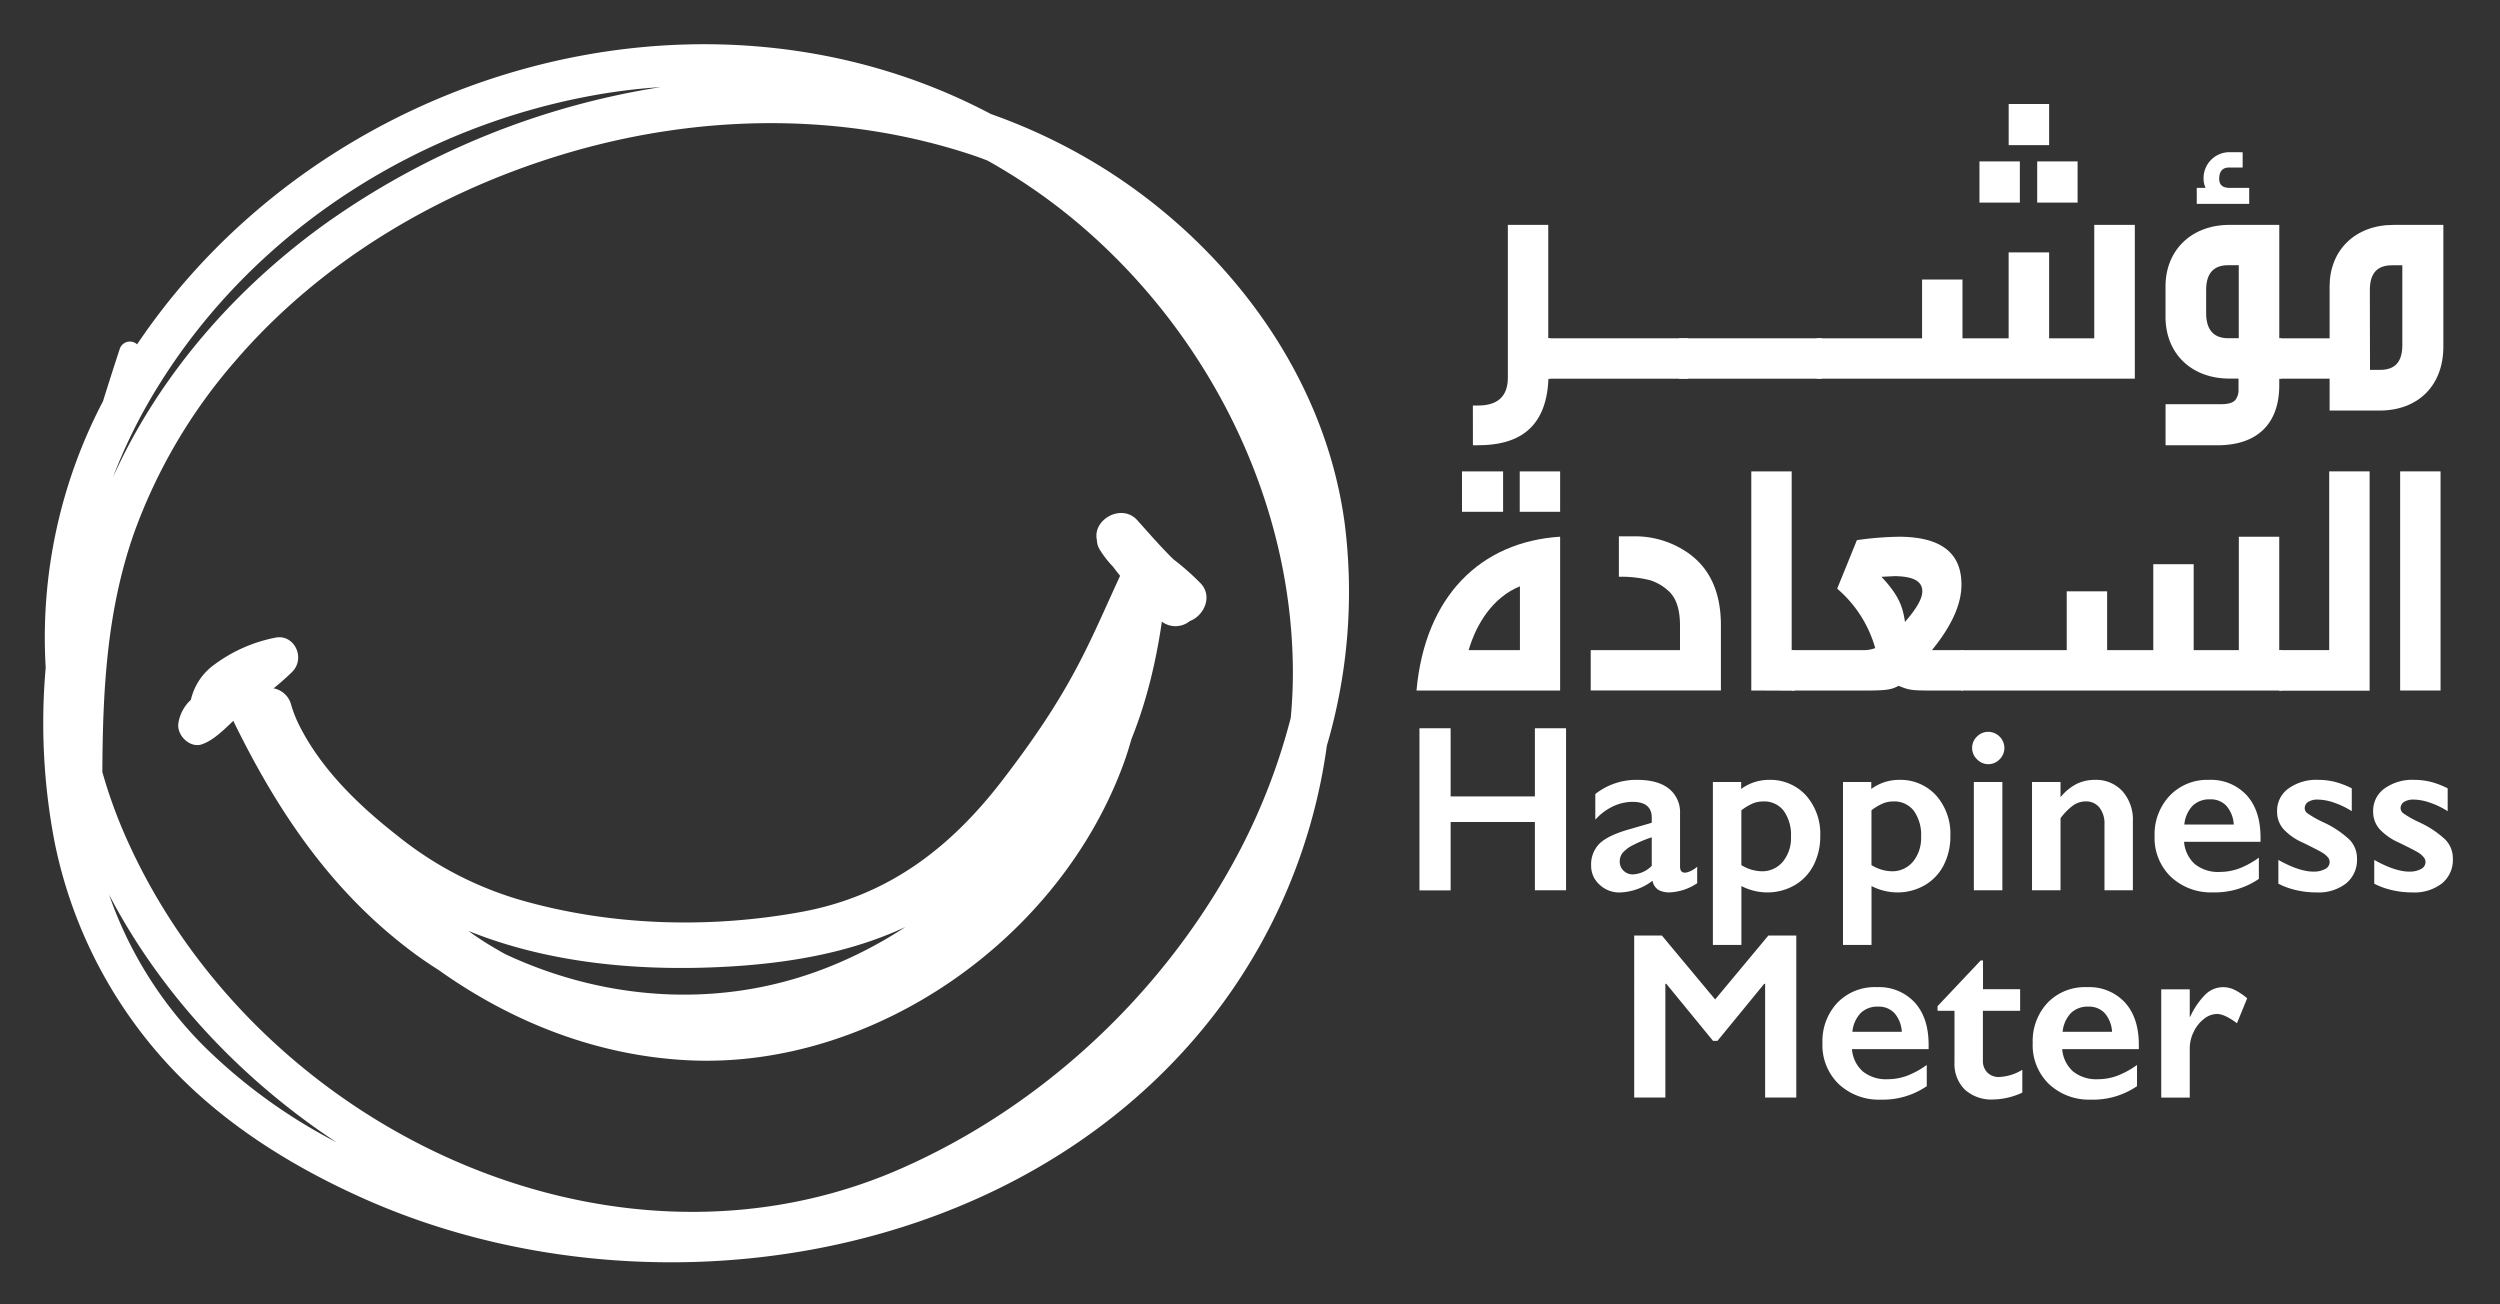 <?xml version="1.0" encoding="UTF-8"?>
<svg data-name="Layer 1" version="1.1" viewBox="0 0 641.74 334.78" xmlns="http://www.w3.org/2000/svg"><rect x="0" y="0" width="641.74" height="334.78" fill="#333333" stroke="none"/><defs><style>.cls-1{fill:#fff;}</style></defs><title>logo</title><path class="cls-1" d="M345.19,134.46c-5.26-39.65-31.88-73.39-64.53-92.87a147,147,0,0,0-26.28-12.31C180.16-10,82.74,17.74,35.19,88.39a2.75,2.75,0,0,0-4.47,1.22Q28.55,96.24,26.44,103A130.79,130.79,0,0,0,11.73,171.4,161.55,161.55,0,0,0,14,216.08a118.82,118.82,0,0,0,26.05,53.67c14.45,17,33.55,29.1,53.39,37.95,70.95,31.63,167.22,17.91,217.65-46.49A145.17,145.17,0,0,0,340.6,191.4,139.93,139.93,0,0,0,345.19,134.46ZM317,220.67c-19.11,35.18-50,63.58-85.69,79.29-74.47,32.8-166.16-10.27-199.2-85.52a125.48,125.48,0,0,1-5.84-16.28c.11-21,1.12-41.32,8.13-61.31A138.84,138.84,0,0,1,60,93.12c22.74-26.66,54-44.68,86.69-54.14,32.91-9.52,68.35-10.21,101.13.24,1.9.6,3.79,1.26,5.67,2A148.39,148.39,0,0,1,278,58.37c32,27.63,53.33,69.06,53.87,112.79a124.81,124.81,0,0,1-.54,13.11A159.36,159.36,0,0,1,317,220.67ZM153.33,24.3a151.49,151.49,0,0,1,16.28-1.94,202.6,202.6,0,0,0-86,35C63.23,72,45.55,91,33.39,113.61Q31.05,118,29,122.49a136.9,136.9,0,0,1,12-24C66.12,58.29,108.46,32.13,153.33,24.3ZM28,229.66c13.55,25.95,34.38,47.75,58.36,63.55a140,140,0,0,1-34.08-24.73A102.72,102.72,0,0,1,28,229.66Z"/><path class="cls-1" d="m299.74 146.39c0.49-6-7.76-8.12-10-3.33-9.91 20.92-13 31.94-32.35 57.13-13.88 18.11-30.06 29.95-51.76 33.91-23.91 4.36-49.62 3.57-73-3.36a90.66 90.66 0 0 1-30.55-16.17c-9.87-7.72-19.6-17-25.35-28.55a30.64 30.64 0 0 1-2-5.14 5.77 5.77 0 0 0-7.39-4l-0.32-0.51c-3.51-5.57-12-1.48-9 4.78 11.49 24.4 25.37 46 46.56 62.26 2.58 2 5.25 3.84 8 5.58 19.09 13.59 41.2 22.2 64.75 23.21 46.78 2 94.62-30.8 111.22-76.51 0.72-2 1.33-4 1.9-6 5.55-13.79 8.05-28.45 9.29-43.3zm-114.2 101.81c16.07-0.81 32.33-3.43 46.88-10.25a110.57 110.57 0 0 1-19.85 10.33c-27.2 10.81-57 8.77-82.88-3.36-2.3-1.27-4.57-2.61-6.78-4.09-0.91-0.6-1.8-1.24-2.68-1.87 20.56 8.31 43.52 10.34 65.31 9.24z"/><path class="cls-1" d="m70.67 163.69a38.64 38.64 0 0 0-16.28 7.39 15.3 15.3 0 0 0-5.39 8.56 10.3 10.3 0 0 0-3.23 6.13c-0.34 3.14 3.07 6.3 6 5.31 4.1-1.37 7.58-5.94 11.05-8.64 4.11-3.2 8.37-6.22 12.11-9.9 3.64-3.54 0.63-9.87-4.26-8.85z"/><path class="cls-1" d="m308.2 149.74a65 65 0 0 0-7-6.18c-3.23-3.18-6.23-6.63-9.24-10-4-4.48-11.63-0.2-10.38 5.12a4.49 4.49 0 0 0 0.64 2.26 24.28 24.28 0 0 0 3.43 4.46 124.68 124.68 0 0 0 11.79 13.44 5.82 5.82 0 0 0 8 0.57c3.56-1.3 5.96-6.31 2.76-9.67z"/><path class="cls-1" d="M372.37,186.94v17.5H394v-17.5h8v41.59h-8V211H372.37v17.56h-8V186.94Z"/><path class="cls-1" d="m420.24 200.19q5.36 0 8.19 2.28a7.71 7.71 0 0 1 2.83 6.36v13.6q0 1.58 1.28 1.58a3.86 3.86 0 0 0 1.5-0.46 6.66 6.66 0 0 0 1.62-1.06v4.23a13.71 13.71 0 0 1-7 2.35 5.76 5.76 0 0 1-3-0.66 3.59 3.59 0 0 1-1.47-2.32 14.48 14.48 0 0 1-8.42 3 7.29 7.29 0 0 1-5.17-2 6.42 6.42 0 0 1-2.16-4.85 7.56 7.56 0 0 1 2.14-5.69q2.14-2.08 7.5-3.63l5.92-1.73v-1.28q0-4.08-4.94-4.08a11.84 11.84 0 0 0-5 1.16 14.26 14.26 0 0 0-4.55 3.42v-6.58a16.9 16.9 0 0 1 10.73-3.64zm-4.46 20.9a3.22 3.22 0 0 0 1 2.44 3.34 3.34 0 0 0 2.4 0.92 7.22 7.22 0 0 0 4.82-2.2v-7.32a34 34 0 0 0-4.81 2 8.81 8.81 0 0 0-2.56 1.88 3.44 3.44 0 0 0-0.85 2.28z"/><path class="cls-1" d="M454,200.19a12.39,12.39,0,0,1,9.6,4,14.8,14.8,0,0,1,3.65,10.39,16.07,16.07,0,0,1-1.71,7.5,12.5,12.5,0,0,1-4.87,5.15,13.89,13.89,0,0,1-7.14,1.85,14.47,14.47,0,0,1-6.52-1.64v15.12h-7.32V200.73h7.26v1.79A12.05,12.05,0,0,1,454,200.19Zm-7,21.88a10.35,10.35,0,0,0,5.12,1.58,6.88,6.88,0,0,0,5.54-2.47,9.54,9.54,0,0,0,2.08-6.37,10.68,10.68,0,0,0-1.86-6.67,6.28,6.28,0,0,0-5.28-2.41,7.21,7.21,0,0,0-2.47.43A14,14,0,0,0,447,208Z"/><path class="cls-1" d="m487.4 200.19a12.39 12.39 0 0 1 9.6 4 14.8 14.8 0 0 1 3.65 10.39 16.07 16.07 0 0 1-1.71 7.5 12.5 12.5 0 0 1-4.87 5.15 13.89 13.89 0 0 1-7.14 1.85 14.47 14.47 0 0 1-6.52-1.64v15.12h-7.32v-41.83h7.26v1.79a12.05 12.05 0 0 1 7.05-2.33zm-7 21.88a10.35 10.35 0 0 0 5.12 1.58 6.88 6.88 0 0 0 5.54-2.47 9.54 9.54 0 0 0 2.08-6.37 10.68 10.68 0 0 0-1.86-6.67 6.28 6.28 0 0 0-5.28-2.41 7.21 7.21 0 0 0-2.47 0.43 14 14 0 0 0-3.13 1.83z"/><path class="cls-1" d="m510.38 187.86a4.17 4.17 0 0 1 4.14 4.14 4.09 4.09 0 0 1-1.21 2.9 4 4 0 0 1-5.83 0 4 4 0 0 1-1.24-2.9 3.92 3.92 0 0 1 1.25-2.93 4 4 0 0 1 2.89-1.21zm3.62 12.87v27.8h-7.32v-27.8z"/><path class="cls-1" d="m537.71 200.19a9.16 9.16 0 0 1 7.13 2.93 11 11 0 0 1 2.66 7.72v17.68h-7.29v-16.93a6.56 6.56 0 0 0-1.29-4.29 4.32 4.32 0 0 0-3.53-1.58 5.63 5.63 0 0 0-3.19 1 15 15 0 0 0-3.27 3.32v18.49h-7.32v-27.8h7.32v3.9a13 13 0 0 1 4.15-3.41 10.52 10.52 0 0 1 4.63-1.03z"/><path class="cls-1" d="m567 200.19a12.46 12.46 0 0 1 9.7 3.93q3.57 3.93 3.57 10.87v1.1h-19.63a8.57 8.57 0 0 0 2.78 5.73 9.52 9.52 0 0 0 6.42 2 14.28 14.28 0 0 0 5-0.91 22.08 22.08 0 0 0 5-2.75v5.45a20 20 0 0 1-11.84 3.46 15 15 0 0 1-10.75-4 13.85 13.85 0 0 1-4.17-10.54 14.35 14.35 0 0 1 3.92-10.32 13.3 13.3 0 0 1 10-4.02zm6.4 11.46a8.06 8.06 0 0 0-1.85-4.75 5.45 5.45 0 0 0-4.26-1.71 6.11 6.11 0 0 0-4.45 1.64 8.08 8.08 0 0 0-2.13 4.82z"/><path class="cls-1" d="M595.08,200.19a17.35,17.35,0,0,1,4.32.52,21.87,21.87,0,0,1,4.29,1.65v5.87a20.61,20.61,0,0,0-4.46-2.16,13.28,13.28,0,0,0-4.26-.82,4.42,4.42,0,0,0-2.47.6,1.92,1.92,0,0,0-.89,1.7,1.71,1.71,0,0,0,.74,1.25,27.72,27.72,0,0,0,4.08,2.29,25,25,0,0,1,6.68,4.45,6.89,6.89,0,0,1,1.92,4.9,7.76,7.76,0,0,1-2.8,6.33,11.53,11.53,0,0,1-7.56,2.31,22.48,22.48,0,0,1-5.55-.66,18.55,18.55,0,0,1-4.27-1.58v-6.1q5.36,3,9,3a6,6,0,0,0,3-.67,2,2,0,0,0,1.16-1.77,1.89,1.89,0,0,0-.42-1.19,5.48,5.48,0,0,0-1.25-1.1q-.83-.57-5.21-2.71a14.89,14.89,0,0,1-5-3.5,6.7,6.7,0,0,1-1.61-4.48,7,7,0,0,1,2.89-5.89A12.18,12.18,0,0,1,595.08,200.19Z"/><path class="cls-1" d="M619.7,200.19a17.34,17.34,0,0,1,4.32.52,21.9,21.9,0,0,1,4.29,1.65v5.87a20.66,20.66,0,0,0-4.47-2.16,13.28,13.28,0,0,0-4.26-.82,4.42,4.42,0,0,0-2.47.6,1.92,1.92,0,0,0-.89,1.7,1.71,1.71,0,0,0,.74,1.25,27.69,27.69,0,0,0,4.08,2.29,25,25,0,0,1,6.68,4.45,6.89,6.89,0,0,1,1.92,4.9,7.76,7.76,0,0,1-2.8,6.33,11.53,11.53,0,0,1-7.56,2.31,22.48,22.48,0,0,1-5.55-.66,18.58,18.58,0,0,1-4.27-1.58v-6.1q5.36,3,9,3a6,6,0,0,0,3-.67,2,2,0,0,0,1.16-1.77,1.89,1.89,0,0,0-.42-1.19A5.47,5.47,0,0,0,621,219q-.83-.57-5.21-2.71a14.88,14.88,0,0,1-5-3.5,6.69,6.69,0,0,1-1.61-4.48,7,7,0,0,1,2.89-5.89A12.18,12.18,0,0,1,619.7,200.19Z"/><path class="cls-1" d="M426.6,240.15l13.67,16.4,13.66-16.4h7.17v41.59h-8v-29.2h-.24l-12,14.65h-1.13l-12-14.65h-.24v29.2h-8V240.15Z"/><path class="cls-1" d="m481.79 253.4a12.46 12.46 0 0 1 9.71 3.93q3.57 3.93 3.57 10.87v1.1h-19.68a8.57 8.57 0 0 0 2.78 5.73 9.52 9.52 0 0 0 6.42 2 14.28 14.28 0 0 0 5-0.91 22.07 22.07 0 0 0 5-2.75v5.45a20 20 0 0 1-11.85 3.45 15 15 0 0 1-10.75-4 13.85 13.85 0 0 1-4.17-10.54 14.35 14.35 0 0 1 3.86-10.36 13.29 13.29 0 0 1 10.11-3.97zm6.4 11.46a8 8 0 0 0-1.85-4.75 5.45 5.45 0 0 0-4.26-1.71 6.11 6.11 0 0 0-4.45 1.64 8.08 8.08 0 0 0-2.13 4.82z"/><path class="cls-1" d="M508.43,246.55h.6v7.38h9.53v5.54H509V272.3a4.17,4.17,0,0,0,1.13,3,4.12,4.12,0,0,0,3.1,1.16,12.53,12.53,0,0,0,5.89-1.85v5.86a18.41,18.41,0,0,1-7.44,1.76,10.09,10.09,0,0,1-7.34-2.56,9.23,9.23,0,0,1-2.63-6.94V259.47h-4.35v-1.19Z"/><path class="cls-1" d="m535.76 253.4a12.46 12.46 0 0 1 9.7 3.93q3.57 3.93 3.57 10.87v1.1h-19.67a8.57 8.57 0 0 0 2.78 5.73 9.52 9.52 0 0 0 6.42 2 14.28 14.28 0 0 0 5-0.91 22.08 22.08 0 0 0 5-2.75v5.45a20 20 0 0 1-11.85 3.45 15 15 0 0 1-10.75-4 13.85 13.85 0 0 1-4.17-10.54 14.35 14.35 0 0 1 3.85-10.36 13.3 13.3 0 0 1 10.12-3.97zm6.4 11.46a8.06 8.06 0 0 0-1.85-4.75 5.45 5.45 0 0 0-4.26-1.71 6.11 6.11 0 0 0-4.45 1.64 8.08 8.08 0 0 0-2.13 4.82z"/><path class="cls-1" d="M570.68,253.4a6.77,6.77,0,0,1,2.87.66,16,16,0,0,1,3.29,2.2l-2.62,6.4q-3.19-2.38-5.12-2.38a5.48,5.48,0,0,0-3.35,1.27,9.05,9.05,0,0,0-2.65,3.35,9.58,9.58,0,0,0-1,4.17v12.68h-7.32v-27.8h7.32V261h.12a19.31,19.31,0,0,1,4-5.82A6.54,6.54,0,0,1,570.68,253.4Z"/><path class="cls-1" d="M378.08,104.1h1.31c5.14,0,7.67-2.44,7.67-7.15V57.73h10.37V86.84H398V97.21h-.52c-.52,13.33-8.45,17.08-18,17.08h-1.39Z"/><path class="cls-1" d="m396.56 86.84h36.69v10.37h-36.69z"/><path class="cls-1" d="M431,86.84h36.69V97.21H431Z"/><path class="cls-1" d="M493.39,86.84V71.76h10.37V86.84h11.85V64.79H526V86.84h11.59V57.73H548V97.21H466.29V86.84Zm14.73-45.41h10.37V52H508.12Zm7.5-14.73H526V37.25H515.62Zm7.32,14.73h10.37V52H522.94Z"/><path class="cls-1" d="M555.89,114.3V103.75h14.29c2,0,3.31-.44,3.83-1.39a4,4,0,0,0,.61-2.18v-3h-2.35c-9.67,0-16.39-6.36-16.39-15.86V73.51c0-9.33,6.71-15.78,16.39-15.78h12.81V86.84h.52V97.21h-.52v1.66c0,9.94-5.67,15.43-15.86,15.43Zm19.79-75.22V43h-3.49c-1.66,0-2.53,1-2.53,2.88,0,1.57.87,2.35,2.7,2.35h5v4.1H563.9v-4.1h2.27a5.37,5.37,0,0,1-.52-2.27,6.66,6.66,0,0,1,7-6.89Zm-1,29h-2.7c-3.75,0-5.67,2.09-5.67,6.36v5.93c0,4.27,1.92,6.45,5.67,6.45h2.7Z"/><path class="cls-1" d="M598,97.21h-12.9V86.84H598V73.51c0-9.33,6.62-15.78,16.39-15.78h12.81V89c0,9.94-6.45,16.39-16.39,16.39H598Zm10.37-2.27H611c3.83,0,5.67-2.09,5.67-6.36V68.1H614c-3.83,0-5.67,2.09-5.67,6.36Z"/><path class="cls-1" d="M400.48,177.25H363.61c2.18-24.23,16.47-38.18,36.87-39.48ZM375.29,121h10.55v10.37H375.29ZM377,166.88h13.16V150.5C383.31,153.29,379,160,377,166.88ZM390.11,121h10.37v10.37H390.11Z"/><path class="cls-1" d="M431.25,166.88v-6.28c0-4.27-1-7.32-3.23-9.15a12.32,12.32,0,0,0-4.53-2.53,30.48,30.48,0,0,0-7.93-.87V137.68H419a23.81,23.81,0,0,1,14.21,4.18c5.67,3.92,8.54,10.11,8.54,18.65v16.73H408.33V166.88Z"/><path class="cls-1" d="M449.55,177.25V121h10.37v45.93h.7v10.37Z"/><path class="cls-1" d="m459.92 166.88h18.22a8 8 0 0 0 3.22-0.52 31.18 31.18 0 0 0-9.76-15.25l5.06-12.46a84.14 84.14 0 0 1 10.72-0.87c10.81 0 16.12 4.1 16.12 12.29 0 5.14-2.61 10.72-7.58 16.82h8v10.37h-7.76c-5.4 0-6.1-0.09-8.8-1.22-1.83 1-3 1.22-8.89 1.22h-18.55zm29.08-7.23c2.88-3.31 4.45-5.93 4.45-7.84 0-2.61-2.27-3.83-7-3.92l-3.49 0.17c4.33 4.62 5.46 7.49 6.04 11.59z"/><path class="cls-1" d="M530.52,166.88V151.8h10.37v15.08h11.85V144.83h10.37v22.05h11.59V137.77h10.37v29.11h.61v10.37H503.41V166.88Z"/><path class="cls-1" d="M585.08,166.88H597.9V121h10.37v56.3H585.08Z"/><path class="cls-1" d="M626.48,177.25H616.11V121h10.37Z"/></svg>
